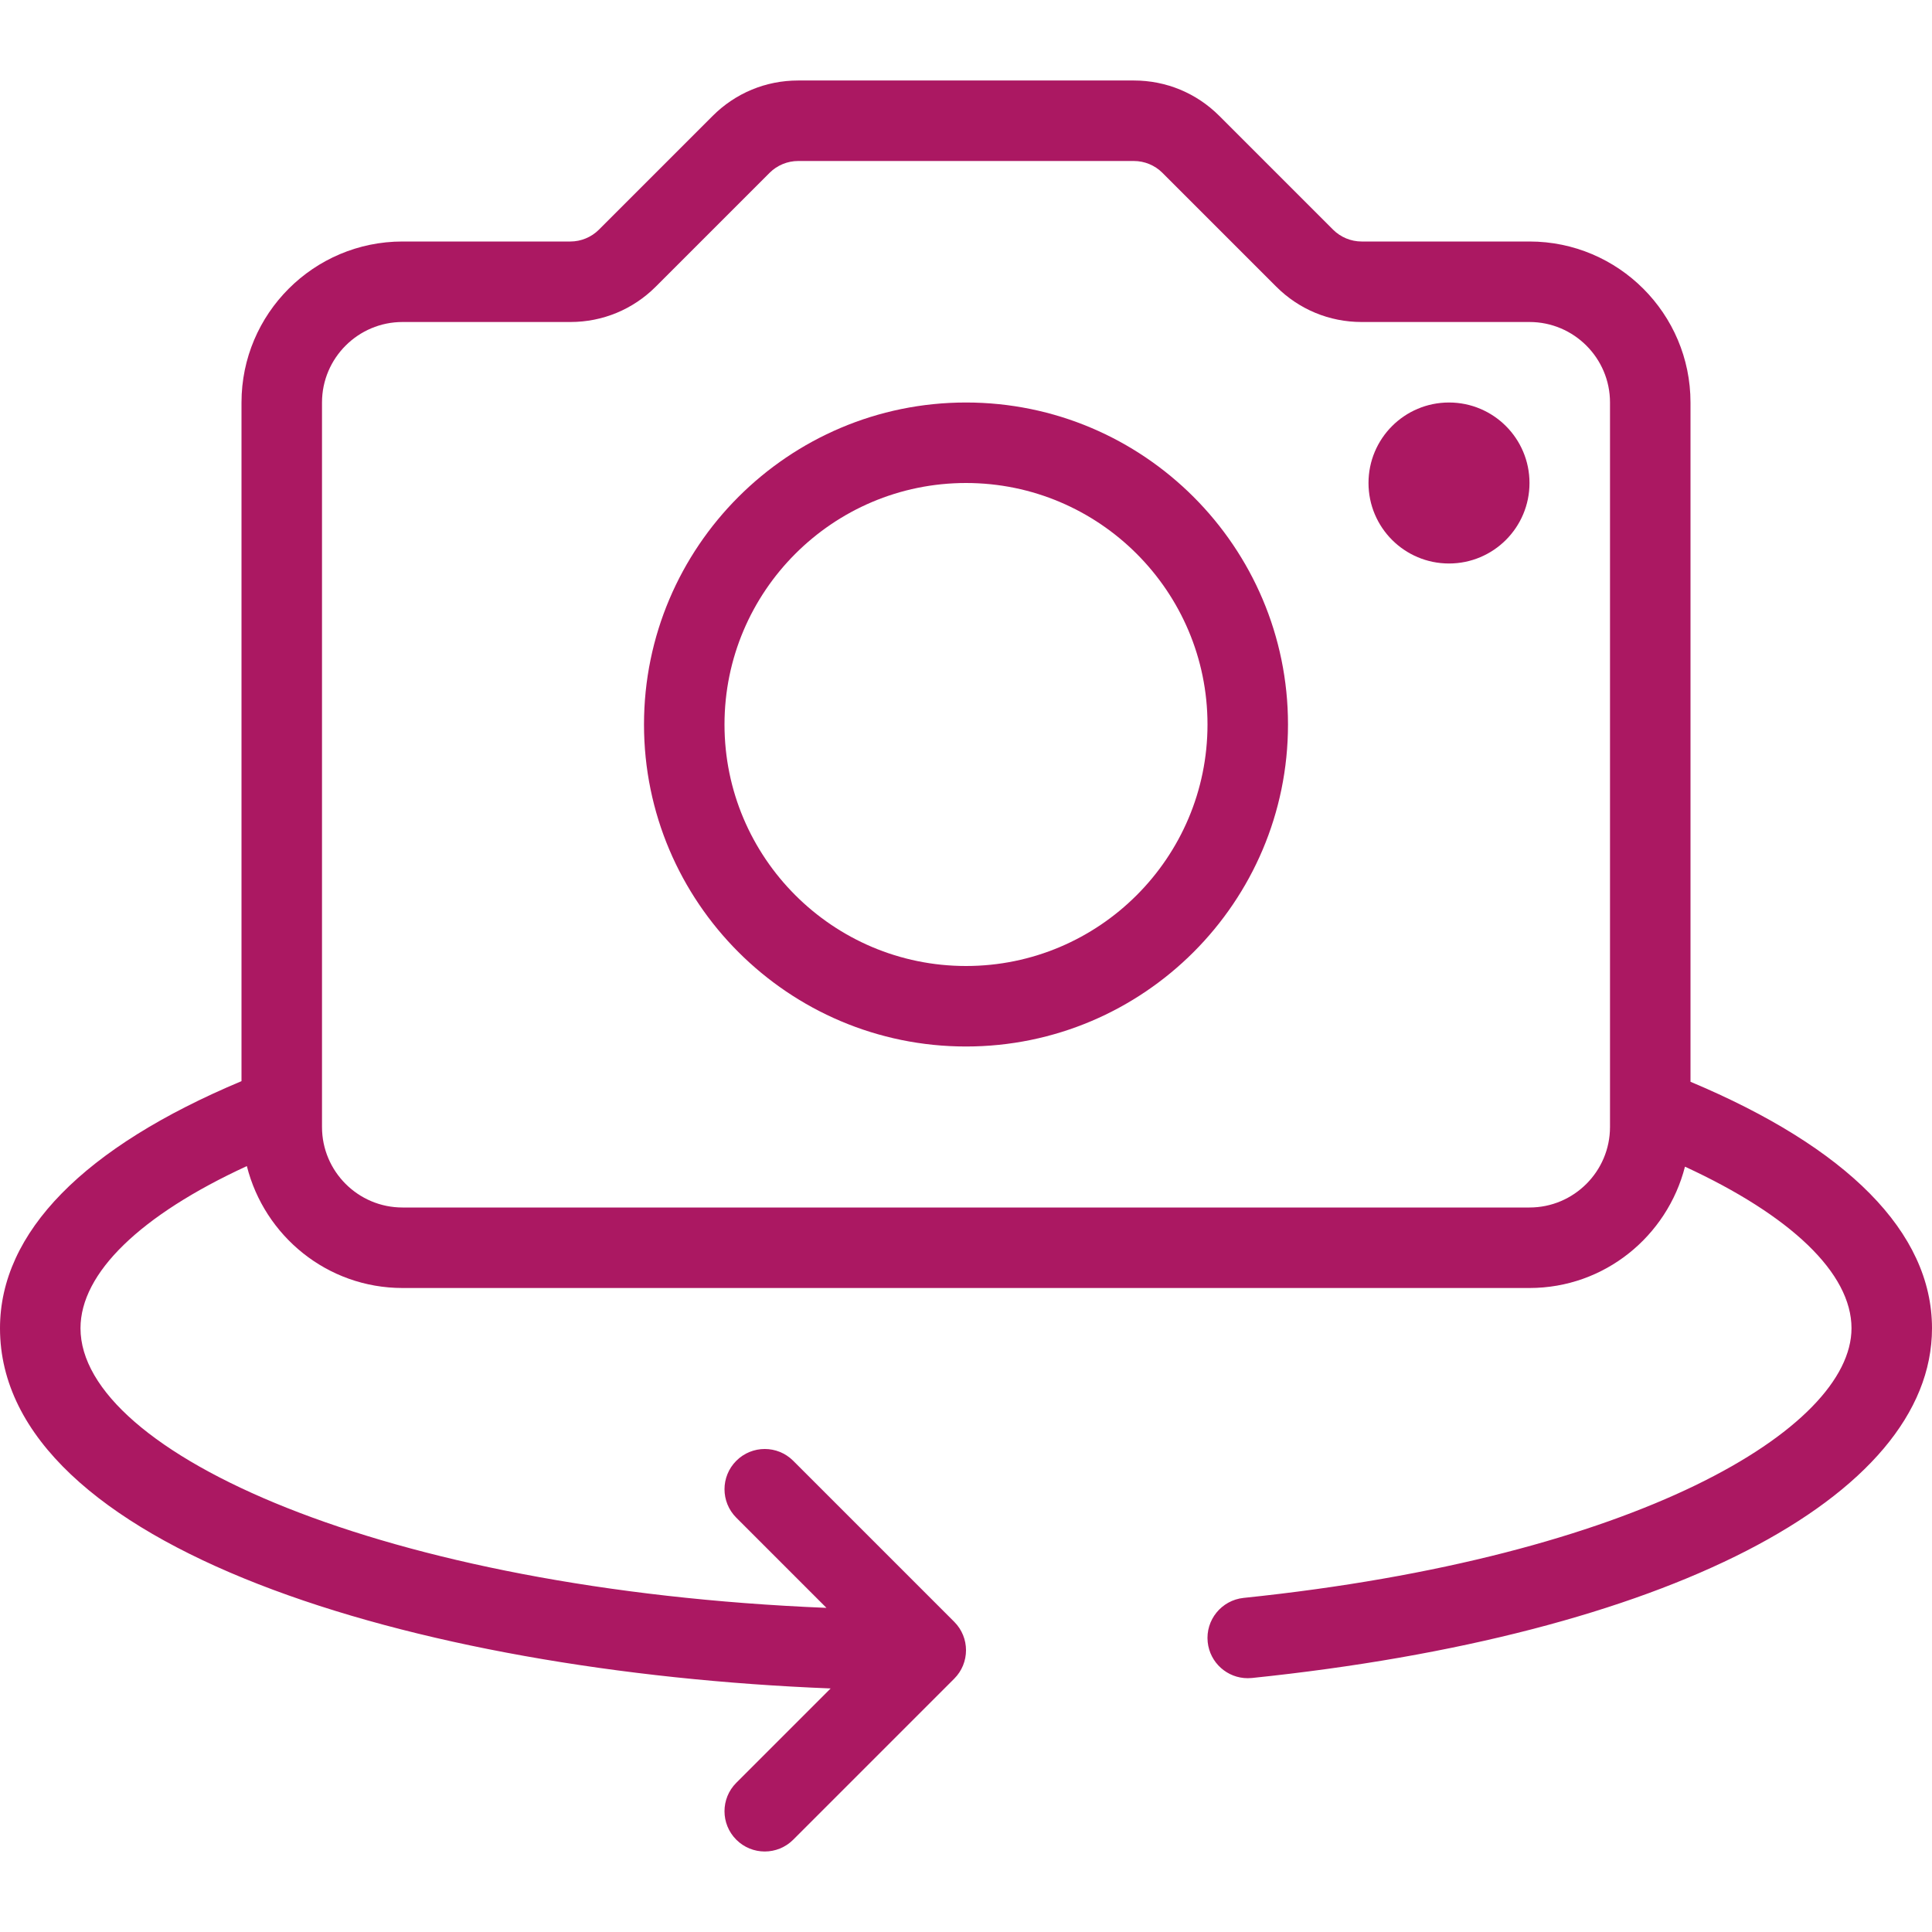 <?xml version="1.0"?>
<svg xmlns="http://www.w3.org/2000/svg" xmlns:xlink="http://www.w3.org/1999/xlink" xmlns:svgjs="http://svgjs.com/svgjs" version="1.1" width="512" height="512" x="0" y="0" viewBox="0 0 512 512" style="enable-background:new 0 0 512 512" xml:space="preserve" class=""><g>
<g xmlns="http://www.w3.org/2000/svg">
	<g>
		<g>
			<path d="M448,286.681V106.667C448,83.135,428.865,64,405.333,64h-44.5c-2.802,0-5.552-1.135-7.542-3.125l-30.167-30.167     c-6.042-6.042-14.083-9.375-22.625-9.375h-89c-8.542,0-16.583,3.333-22.625,9.375l-30.167,30.167     c-1.99,1.99-4.74,3.125-7.542,3.125h-44.5C83.135,64,64,83.135,64,106.667v179.848C22.253,304.03,0,326.547,0,352     c0,57.96,109.22,91.07,220.126,95.457l-25.001,25.001c-4.167,4.167-4.167,10.917,0,15.083c2.083,2.083,4.813,3.125,7.542,3.125     c2.729,0,5.458-1.042,7.542-3.125l42.667-42.667c4.167-4.167,4.167-10.917,0-15.083l-42.667-42.667     c-4.167-4.167-10.917-4.167-15.083,0c-4.167,4.167-4.167,10.917,0,15.083l23.893,23.893     C101.281,421.301,21.333,384.911,21.333,352c0-14.655,15.891-29.983,44.086-42.974c4.659,18.512,21.307,32.307,41.247,32.307     h298.667c19.884,0,36.487-13.721,41.201-32.155c27.961,12.905,44.133,28.174,44.133,42.822     c0,26.573-56.729,60.656-161.094,71.458c-5.865,0.615-10.125,5.854-9.521,11.708c0.573,5.49,5.208,9.573,10.604,9.573     c0.365,0,0.74-0.021,1.104-0.052C441,433.375,512,396.99,512,352C512,326.546,489.478,304.091,448,286.681z M426.667,298.667     c0,11.76-9.573,21.333-21.333,21.333H106.667c-11.76,0-21.333-9.573-21.333-21.333v-192c0-11.76,9.573-21.333,21.333-21.333h44.5     c8.542,0,16.583-3.333,22.625-9.375l30.167-30.167c1.99-1.99,4.74-3.125,7.542-3.125h89c2.802,0,5.552,1.135,7.542,3.125     l30.167,30.167c6.042,6.042,14.083,9.375,22.625,9.375h44.5c11.76,0,21.333,9.573,21.333,21.333V298.667z" fill="#ab1862" data-original="#000000" style="" class=""/>
			<circle cx="384" cy="128" r="21.333" fill="#ab1862" data-original="#000000" style="" class=""/>
			<path d="M256,106.667c-47.052,0-85.333,38.281-85.333,85.333s38.281,85.333,85.333,85.333s85.333-38.281,85.333-85.333     S303.052,106.667,256,106.667z M256,256c-35.292,0-64-28.708-64-64s28.708-64,64-64s64,28.708,64,64S291.292,256,256,256z" fill="#ab1862" data-original="#000000" style="" class=""/>
		</g>
	</g>
</g>
<g xmlns="http://www.w3.org/2000/svg">
</g>
<g xmlns="http://www.w3.org/2000/svg">
</g>
<g xmlns="http://www.w3.org/2000/svg">
</g>
<g xmlns="http://www.w3.org/2000/svg">
</g>
<g xmlns="http://www.w3.org/2000/svg">
</g>
<g xmlns="http://www.w3.org/2000/svg">
</g>
<g xmlns="http://www.w3.org/2000/svg">
</g>
<g xmlns="http://www.w3.org/2000/svg">
</g>
<g xmlns="http://www.w3.org/2000/svg">
</g>
<g xmlns="http://www.w3.org/2000/svg">
</g>
<g xmlns="http://www.w3.org/2000/svg">
</g>
<g xmlns="http://www.w3.org/2000/svg">
</g>
<g xmlns="http://www.w3.org/2000/svg">
</g>
<g xmlns="http://www.w3.org/2000/svg">
</g>
<g xmlns="http://www.w3.org/2000/svg">
</g>
</g></svg>
